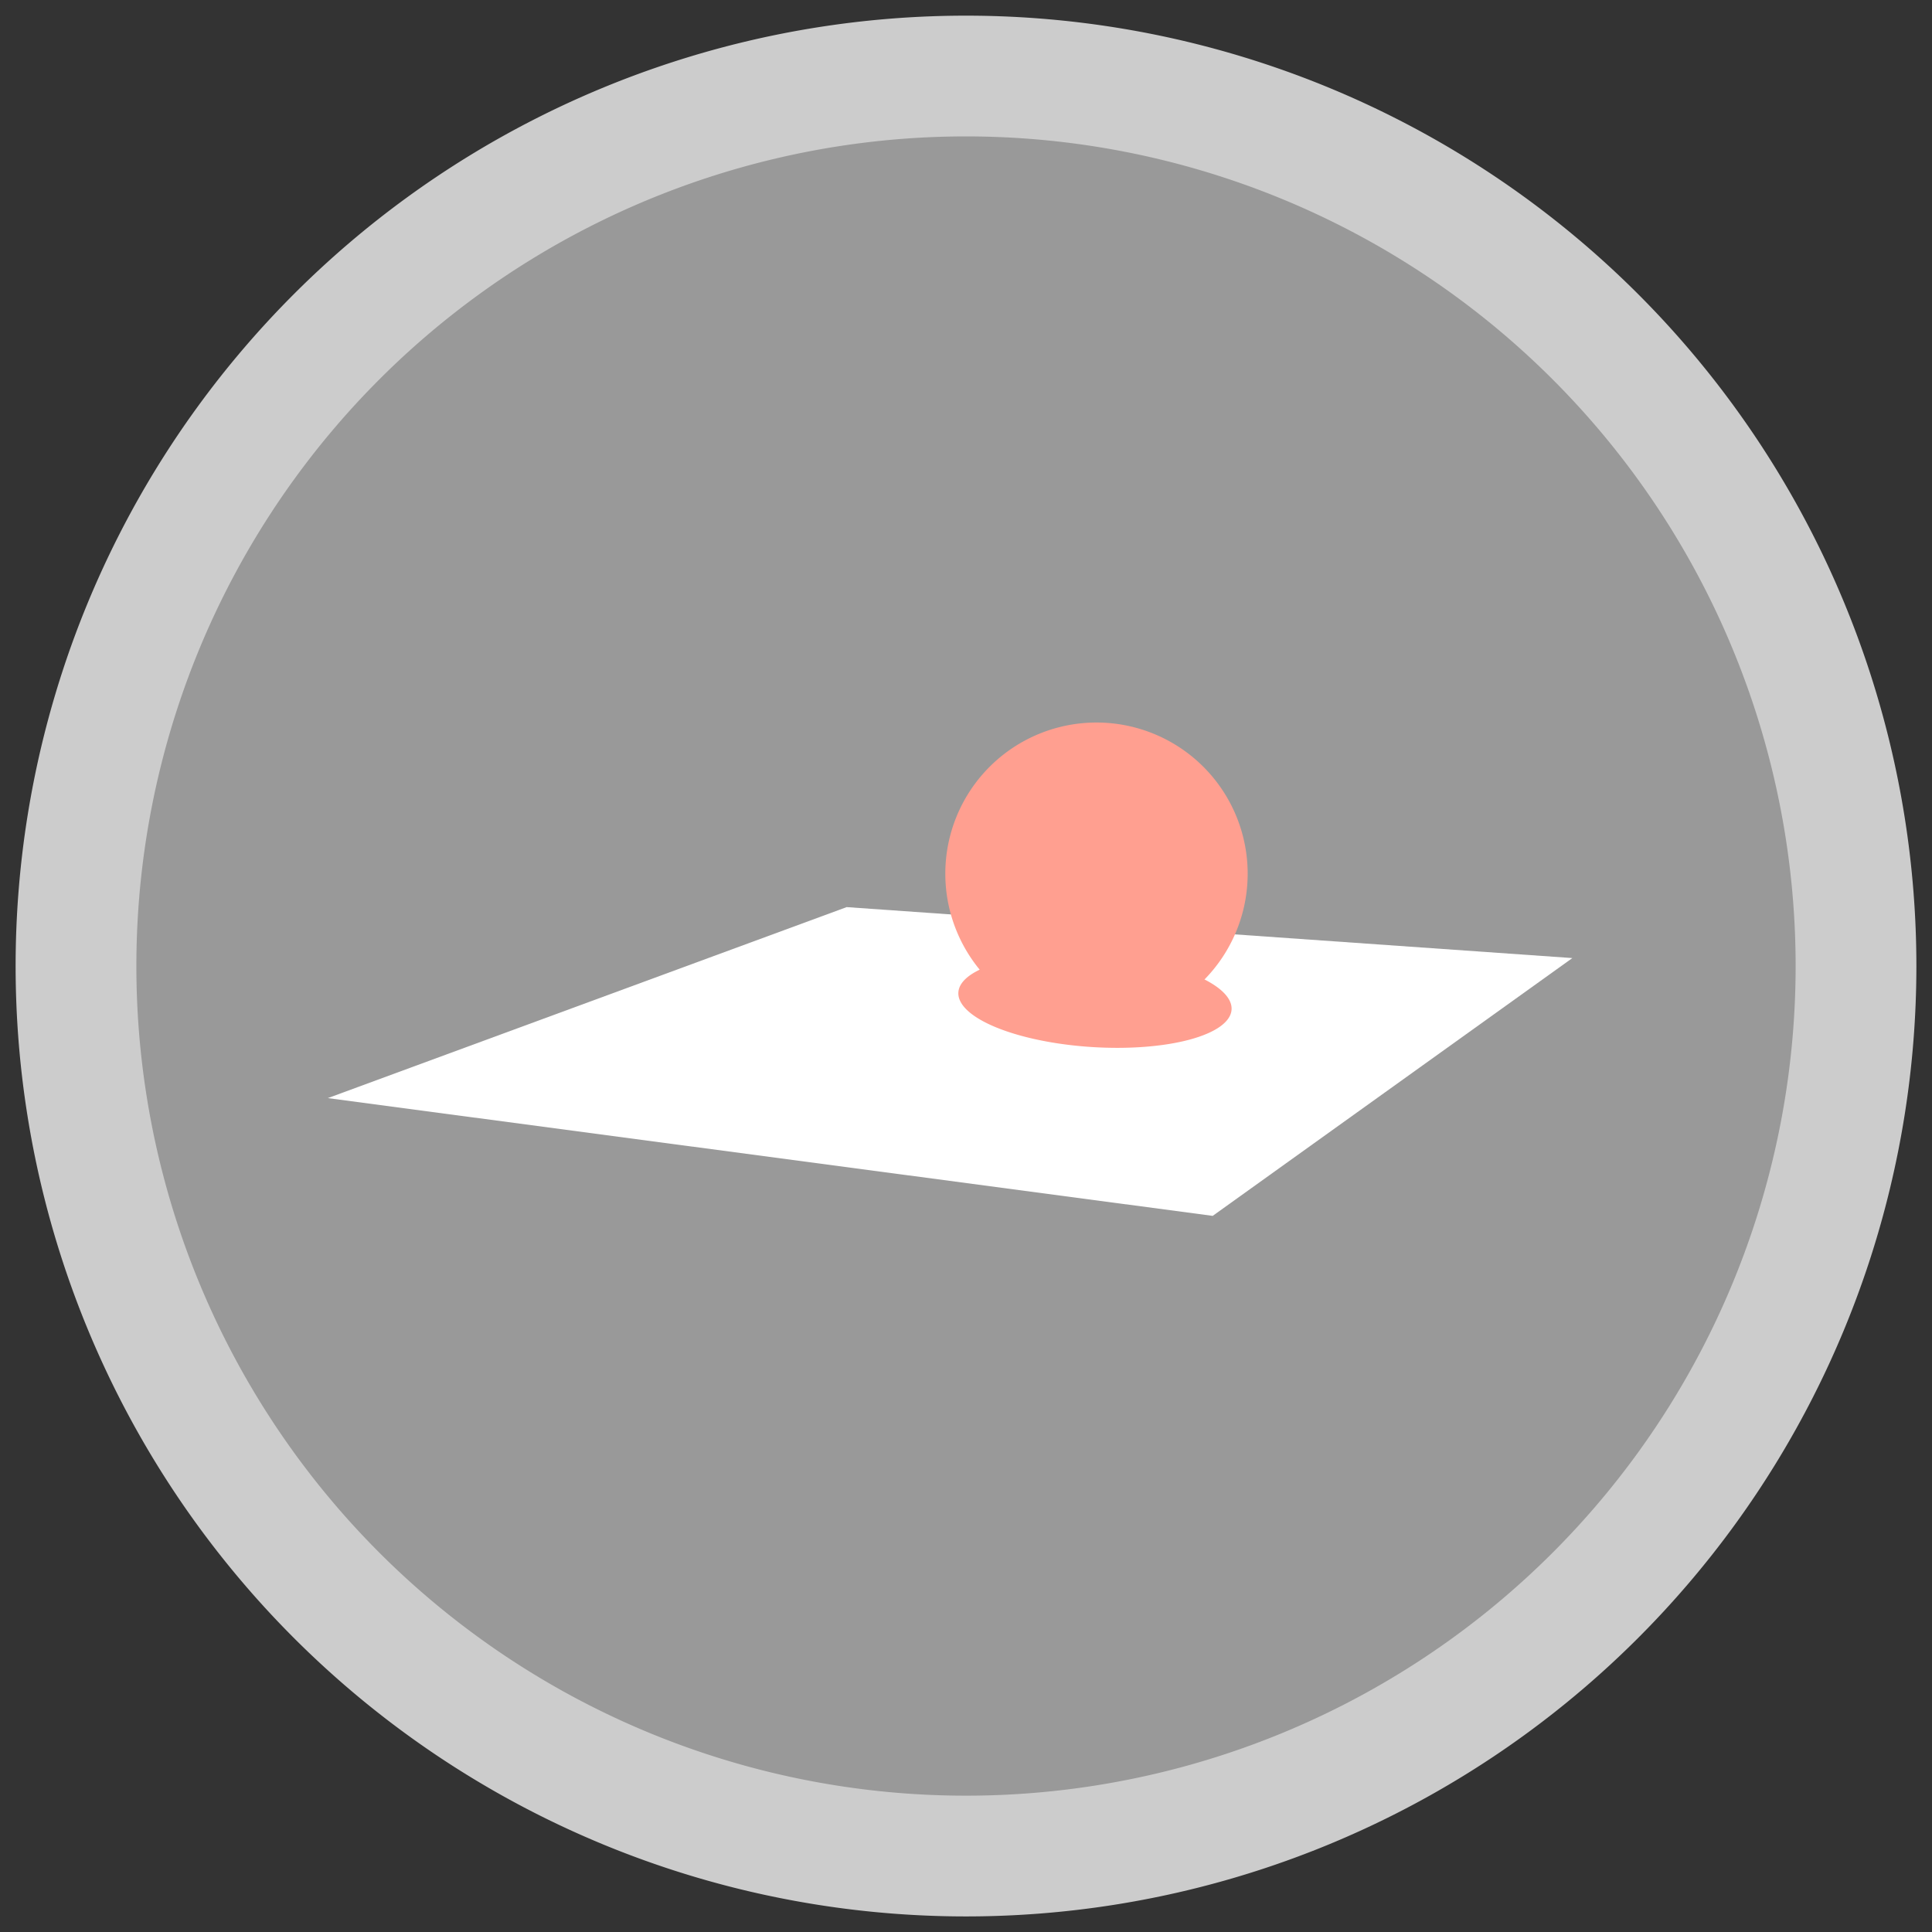 <?xml version="1.0" encoding="UTF-8" standalone="no"?>
<!-- Created with Inkscape (http://www.inkscape.org/) -->

<svg
   xmlns:dc="http://purl.org/dc/elements/1.1/"
   xmlns:cc="http://creativecommons.org/ns#"
   xmlns:rdf="http://www.w3.org/1999/02/22-rdf-syntax-ns#"
   xmlns:svg="http://www.w3.org/2000/svg"
   xmlns="http://www.w3.org/2000/svg"
   xmlns:xlink="http://www.w3.org/1999/xlink"
   xmlns:sodipodi="http://sodipodi.sourceforge.net/DTD/sodipodi-0.dtd"
   xmlns:inkscape="http://www.inkscape.org/namespaces/inkscape"
   width="48"
   height="48"
   id="svg2"
   version="1.1"
   inkscape:version="0.48.4 r9939"
   sodipodi:docname="新建文档 1">
  <rect width="100%" height="100%" fill="#333333" stroke="none"/>
  <defs
     id="defs4">
    <linearGradient
       inkscape:collect="always"
       xlink:href="#linearGradient3768"
       id="linearGradient3859"
       gradientUnits="userSpaceOnUse"
       gradientTransform="translate(0.751,1004.006)"
       x1="6.722"
       y1="40.369"
       x2="20.323"
       y2="34.359" />
    <linearGradient
       id="linearGradient3768">
      <stop
         style="stop-color:#ff9f90;stop-opacity:1;"
         offset="0"
         id="stop3770" />
      <stop
         style="stop-color:#ff9f90;stop-opacity:0;"
         offset="1"
         id="stop3772" />
    </linearGradient>
  </defs>
  <sodipodi:namedview
     id="base"
     pagecolor="#000000"
     bordercolor="#666666"
     borderopacity="1.0"
     inkscape:pageopacity="1"
     inkscape:pageshadow="2"
     inkscape:zoom="12.645833"
     inkscape:cx="11.940468"
     inkscape:cy="24"
     inkscape:document-units="px"
     inkscape:current-layer="layer1"
     showgrid="false"
     inkscape:window-width="1366"
     inkscape:window-height="744"
     inkscape:window-x="0"
     inkscape:window-y="24"
     inkscape:window-maximized="1" />
  <g
     inkscape:label="Layer 1"
     inkscape:groupmode="layer"
     id="layer1"
     transform="translate(0,-1004.362)">
    <path
       transform="translate(6.119,1010.244)"
       sodipodi:type="arc"
       style="color:#000000;fill:#ffffff;fill-opacity:0.502;fill-rule:nonzero;stroke:#cccccc;stroke-width:3;stroke-linecap:round;stroke-linejoin:round;stroke-miterlimit:4;stroke-opacity:1;stroke-dasharray:none;marker:none;visibility:visible;display:inline;overflow:visible;enable-background:accumulate"
       id="path3753"
       sodipodi:cx="17.881384"
       sodipodi:cy="18.118616"
       sodipodi:rx="22.112024"
       sodipodi:ry="22.112024"
       d="m 39.993,18.119 a 22.112,22.112 0 1 1 -44.224,0 22.112,22.112 0 1 1 44.224,0 z" />
    <path
       style="fill:#ffffff;fill-opacity:1;stroke:none"
       d="m 21.035,1026.899 -12.89,4.745 21.984,2.926 8.936,-6.405 z"
       id="path3841"
       inkscape:connector-curvature="0" />
    <path
       sodipodi:type="arc"
       style="color:#000000;fill:#ff9f90;fill-opacity:1;fill-rule:nonzero;stroke:none;stroke-width:2;marker:none;visibility:visible;display:inline;overflow:visible;enable-background:accumulate"
       id="path3843"
       sodipodi:cx="21.706755"
       sodipodi:cy="27.163097"
       sodipodi:rx="3.7561779"
       sodipodi:ry="3.7561779"
       d="m 25.463,27.163 a 3.756,3.756 0 1 1 -7.512,0 3.756,3.756 0 1 1 7.512,0 z"
       transform="translate(5.535,998.906)" />
    <path
       sodipodi:type="arc"
       style="color:#000000;fill:#ff9f90;fill-opacity:1;fill-rule:nonzero;stroke:none;stroke-width:2;marker:none;visibility:visible;display:inline;overflow:visible;enable-background:accumulate"
       id="path4353"
       sodipodi:cx="24.830313"
       sodipodi:cy="29.772652"
       sodipodi:rx="3.4003296"
       sodipodi:ry="1.1466228"
       d="m 28.231,29.773 a 3.4,1.147 0 1 1 -6.801,0 3.4,1.147 0 1 1 6.801,0 z"
       transform="matrix(0.998,0.063,-0.063,0.998,4.299,997.953)" />
  </g>
</svg>
